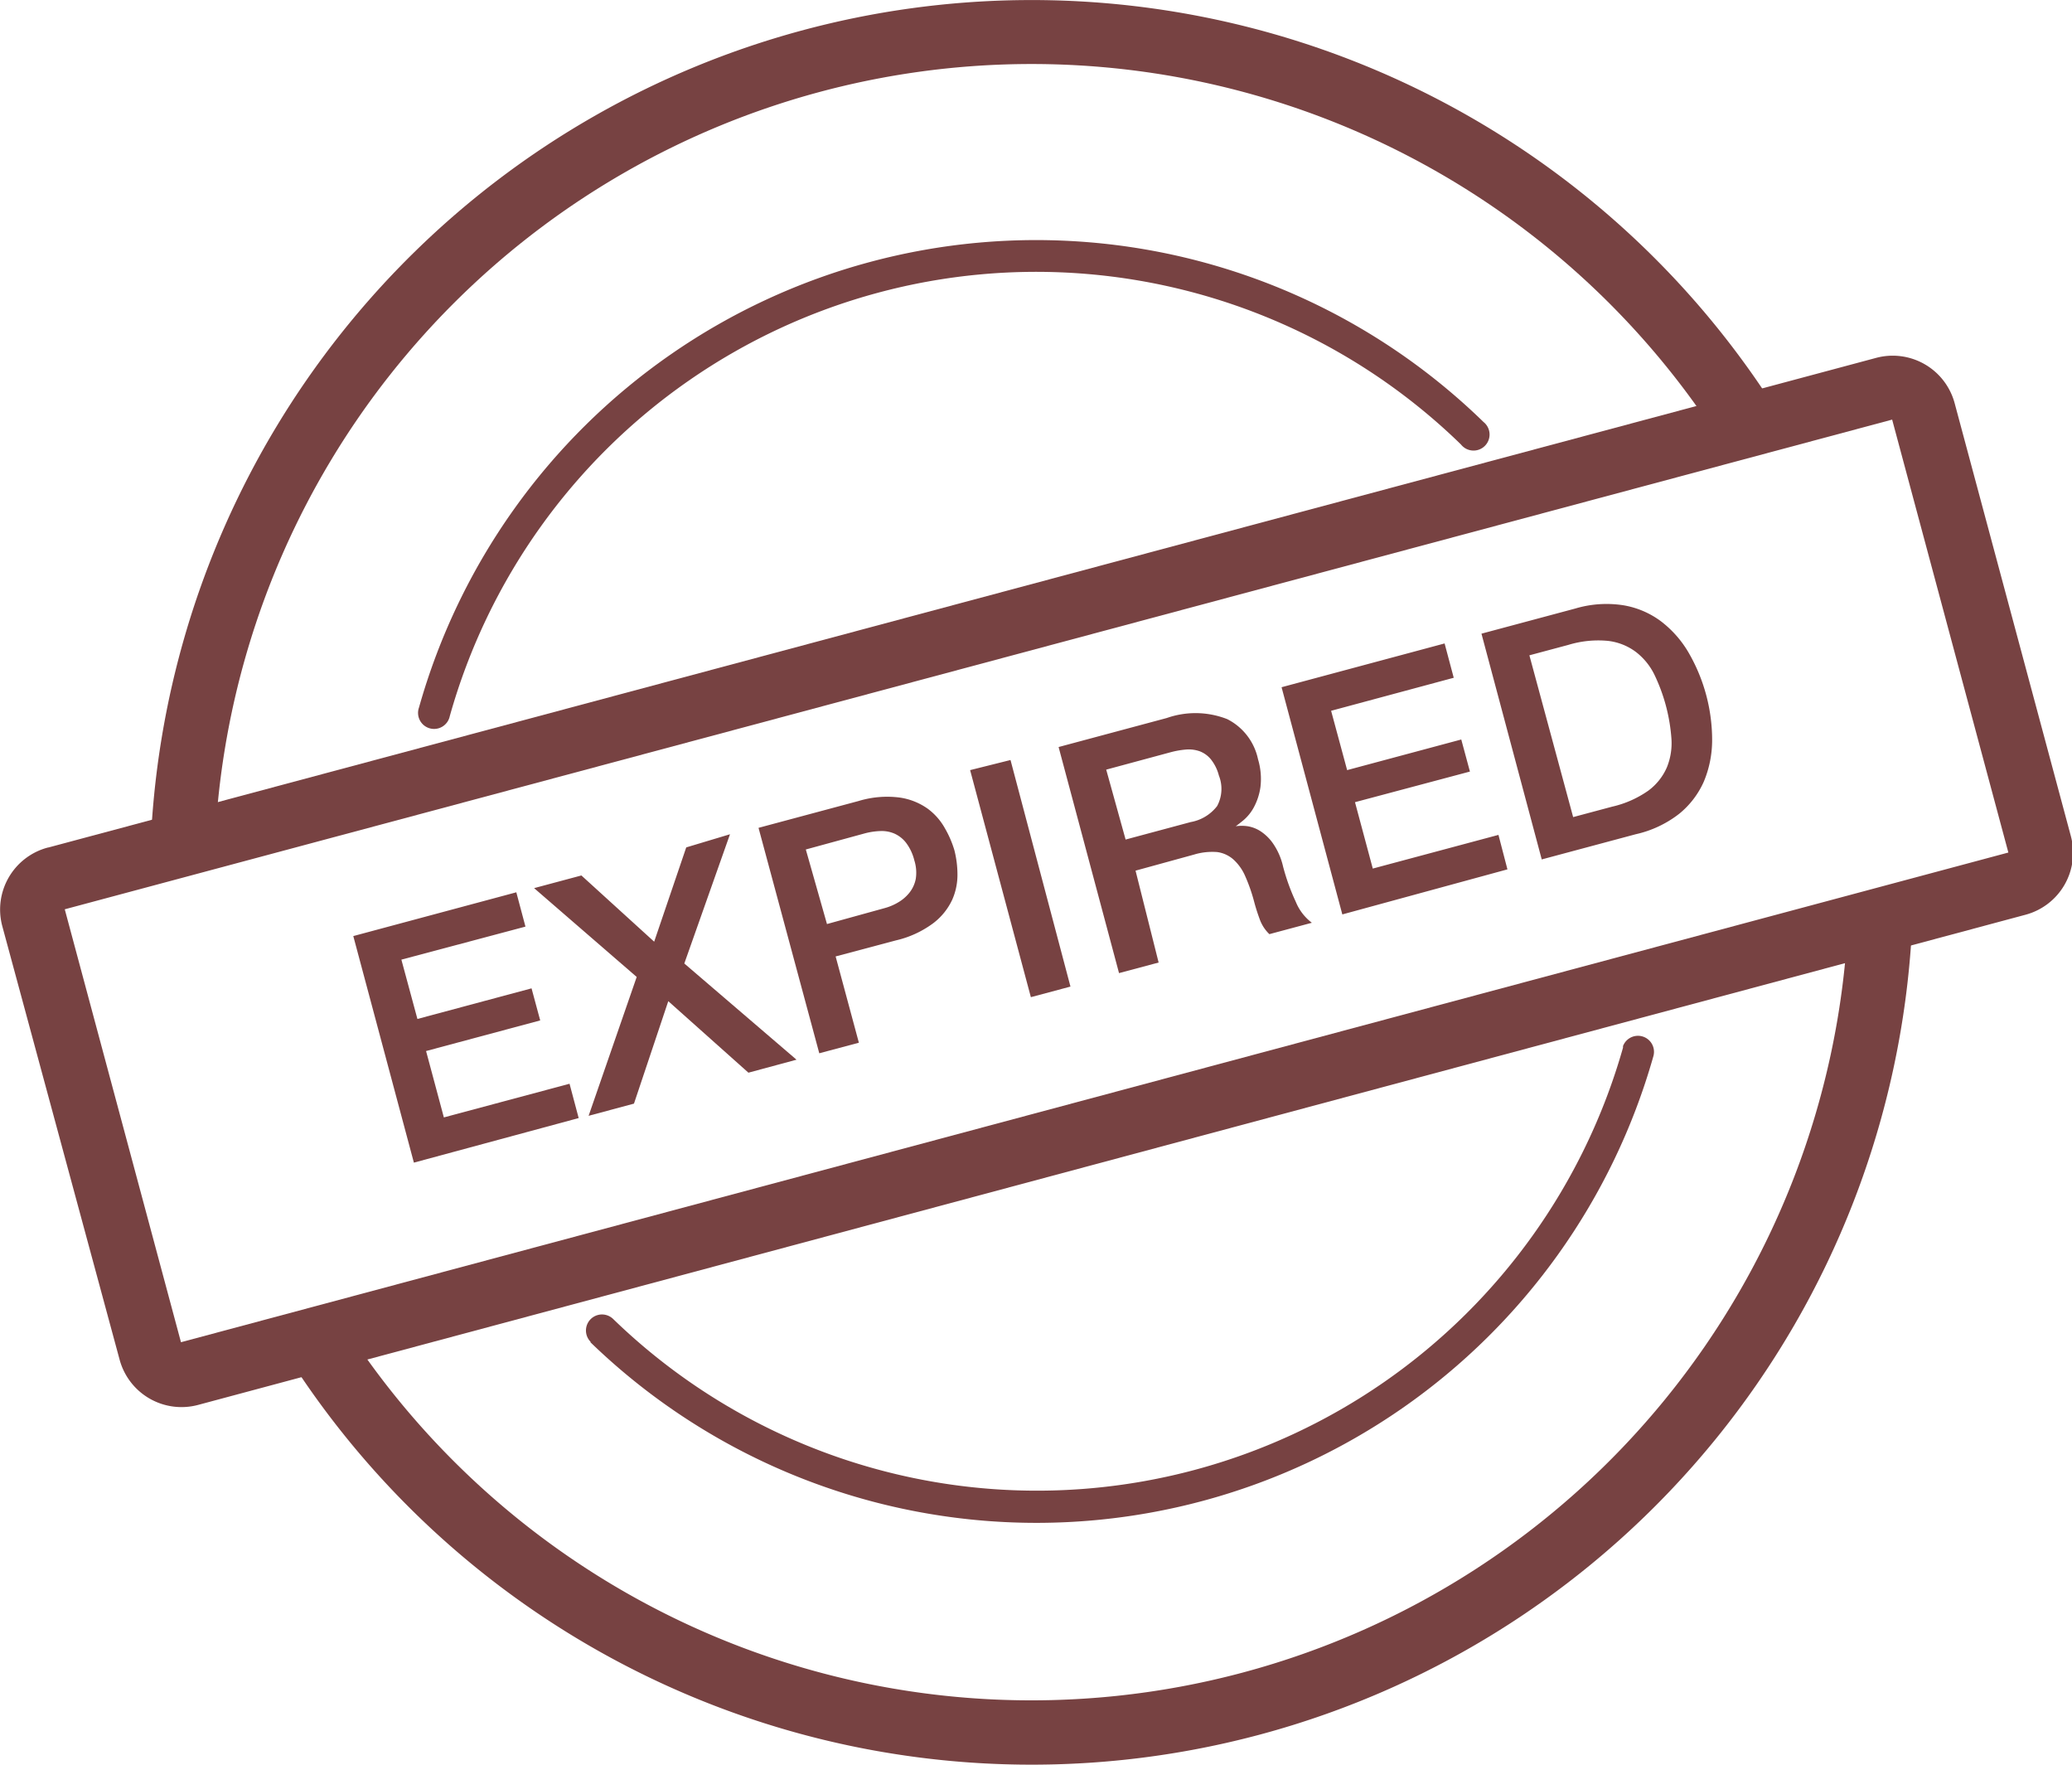 <svg id="图层_1" data-name="图层 1" xmlns="http://www.w3.org/2000/svg" viewBox="0 0 129.26 110.07"><defs><style>.cls-1,.cls-2{fill:#774242;}.cls-2{fill-rule:evenodd;}</style></defs><title>expired</title><path class="cls-1" d="M110.82,25.62A55,55,0,0,0,9.34,53.09l4,.14a51,51,0,0,1,94.11-25.47ZM18.23,85.05a55,55,0,0,0,101-27l-4-.22a51,51,0,0,1-93.67,25Z" transform="translate(0.04 0.03)"/><path class="cls-1" d="M92.51,26.29A40,40,0,0,0,26.1,44.09a1,1,0,1,0,1.92.54A38,38,0,0,1,91.1,27.69a1,1,0,1,0,1.41-1.4ZM36.78,83.67A40,40,0,0,0,103.1,65.86a1,1,0,0,0-1.89-.65l0,.1a38,38,0,0,1-63,16.92,1,1,0,1,0-1.39,1.44h0Z" transform="translate(0.04 0.03)"/><path class="cls-1" d="M3,52.82l114-30.53a4,4,0,0,1,4.9,2.83h0l7.25,27a4,4,0,0,1-2.83,4.9h0l-114,30.57a4,4,0,0,1-4.9-2.83h0L.1,57.72a4,4,0,0,1,2.84-4.89Zm1,3.86,7.25,27,114-30.54-7.25-27Z" transform="translate(0.04 0.03)"/><path class="cls-2" d="M98.1,50.93l2.43-.65a6.39,6.39,0,0,0,2.26-1,3.58,3.58,0,0,0,1.16-1.46,4,4,0,0,0,.28-1.79,11,11,0,0,0-1.07-4A4,4,0,0,0,102,40.62a3.58,3.58,0,0,0-1.73-.68,6.39,6.39,0,0,0-2.47.25l-2.43.65ZM92.38,39.49l5.86-1.57a6.82,6.82,0,0,1,3-.2,5.41,5.41,0,0,1,2.34,1,6.7,6.7,0,0,1,1.72,1.95,10.89,10.89,0,0,1,1.47,5.5,6.7,6.7,0,0,1-.52,2.55,5.41,5.41,0,0,1-1.53,2A6.82,6.82,0,0,1,102,52l-5.86,1.57ZM79.91,42.83,90.08,40.1l.57,2.14L83,44.3l1,3.7,7.12-1.91.54,2L84.49,50l1.11,4.14,7.84-2.1L94,54.19,83.7,57Zm-9.73,9.5,4.06-1.09a2.66,2.66,0,0,0,1.65-1A2.26,2.26,0,0,0,76,48.34a2.71,2.71,0,0,0-.49-1,1.66,1.66,0,0,0-.72-.52,2.07,2.07,0,0,0-.88-.1,5.43,5.43,0,0,0-.94.17l-4,1.08ZM66,46.56l6.75-1.81a5.42,5.42,0,0,1,3.77.07,3.64,3.64,0,0,1,1.92,2.5,4.25,4.25,0,0,1,.15,1.75,3.78,3.78,0,0,1-.41,1.25,2.8,2.8,0,0,1-.63.79q-.34.28-.5.39v0a2.61,2.61,0,0,1,.74,0,2.09,2.09,0,0,1,.82.32,2.85,2.85,0,0,1,.77.76A4.12,4.12,0,0,1,80,54a13,13,0,0,0,.8,2.22,3.09,3.09,0,0,0,1,1.3l-2.65.71a2.39,2.39,0,0,1-.6-.92q-.2-.54-.34-1.06a10.55,10.55,0,0,0-.57-1.64,3,3,0,0,0-.75-1.05,1.91,1.91,0,0,0-1-.45,3.93,3.93,0,0,0-1.45.16l-3.64,1L72.24,60l-2.47.66ZM60.48,48,63,47.37,66.74,61.5l-2.47.66ZM51.55,57.6l3.62-1a3.34,3.34,0,0,0,.82-.35,2.52,2.52,0,0,0,.7-.6,2,2,0,0,0,.4-.87A2.53,2.53,0,0,0,57,53.63a3,3,0,0,0-.51-1.09,1.9,1.9,0,0,0-.73-.58,2,2,0,0,0-.87-.16,4.34,4.34,0,0,0-1,.15l-3.66,1Zm-4.27-6,6.23-1.67a6.13,6.13,0,0,1,2.57-.22,4,4,0,0,1,1.76.7,3.83,3.83,0,0,1,1.08,1.24A6.26,6.26,0,0,1,59.5,53a6.14,6.14,0,0,1,.19,1.47,3.83,3.83,0,0,1-.32,1.6,3.92,3.92,0,0,1-1.18,1.47,6.26,6.26,0,0,1-2.34,1.08l-3.76,1L53.54,65l-2.47.66Zm-14,3.76,2.95-.79,4.54,4.13,2-5.88L45.5,52l-2.85,8.06,7,6-3,.81-5-4.46L39.51,68.8l-2.83.76,3-8.66ZM22,58.35l10.17-2.73.57,2.14L25,59.82l1,3.7,7.12-1.91.54,2-7.12,1.91,1.11,4.14,7.84-2.1.57,2.14L25.78,72.48Z" transform="translate(0.04 0.03)"/></svg>